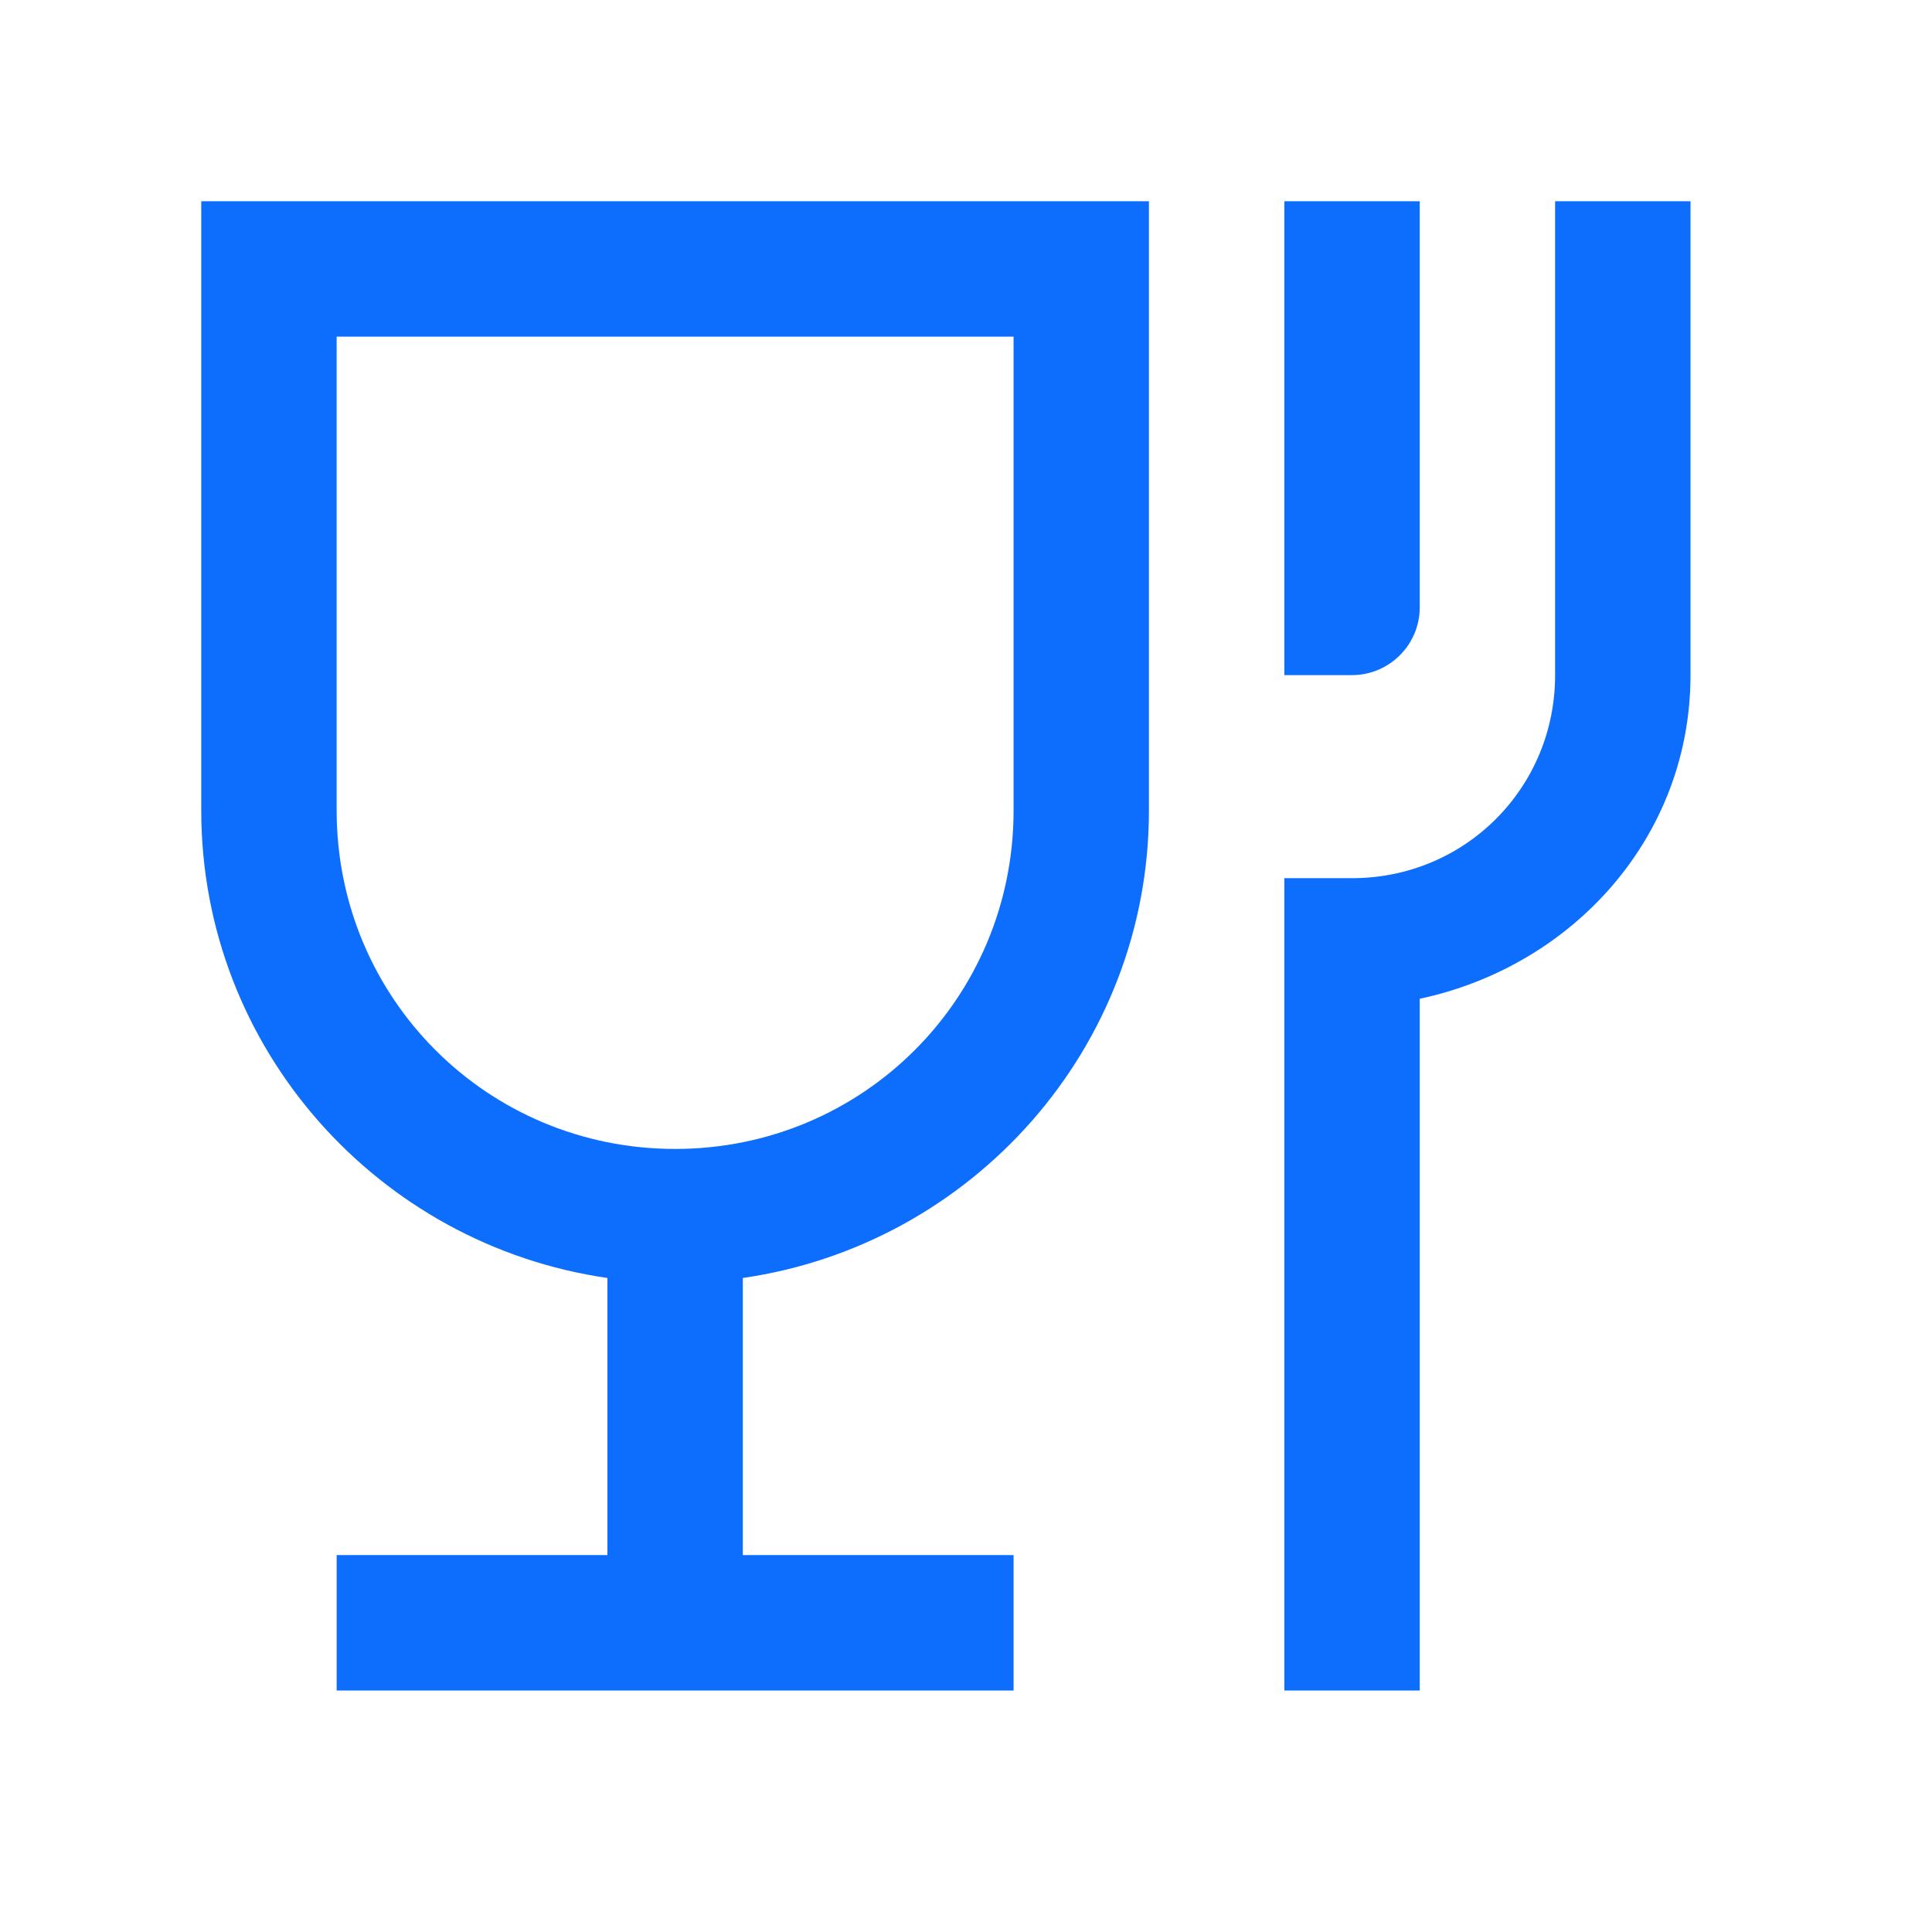 <?xml version="1.0" encoding="UTF-8"?>
<svg width="48px" height="48px" viewBox="0 0 48 48" version="1.1" xmlns="http://www.w3.org/2000/svg" xmlns:xlink="http://www.w3.org/1999/xlink">
    <!-- Generator: Sketch 63.1 (92452) - https://sketch.com -->
    <title>Icons/icons-category/restaurant</title>
    <desc>Created with Sketch.</desc>
    <g id="Icons/icons-category/restaurant" stroke="none" stroke-width="1" fill="none" fill-rule="evenodd">
        <g id="icon-food" transform="translate(5, 5)" fill="#0D6EFD">
            <path d="M0,0 L0,15.136 C0,21.049 4.402,25.93 10.091,26.751 L10.091,33.636 L3.364,33.636 L3.364,37 L20.182,37 L20.182,33.636 L13.455,33.636 L13.455,26.751 C19.144,25.93 23.545,21.049 23.545,15.136 L23.545,0 L0,0 Z M26.909,0 L26.909,11.773 L28.591,11.773 C29.517,11.773 30.273,11.017 30.273,10.091 L30.273,0 L26.909,0 Z M33.636,0 L33.636,11.773 C33.636,14.578 31.396,16.818 28.591,16.818 L26.909,16.818 L26.909,37 L30.273,37 L30.273,19.814 C34.07,19.006 37,15.8 37,11.773 L37,0 L33.636,0 Z M3.364,3.364 L20.182,3.364 L20.182,15.136 C20.182,19.801 16.437,23.545 11.773,23.545 C7.108,23.545 3.364,19.801 3.364,15.136 L3.364,3.364 Z" id="Shape"></path>
        </g>
    </g>
</svg>